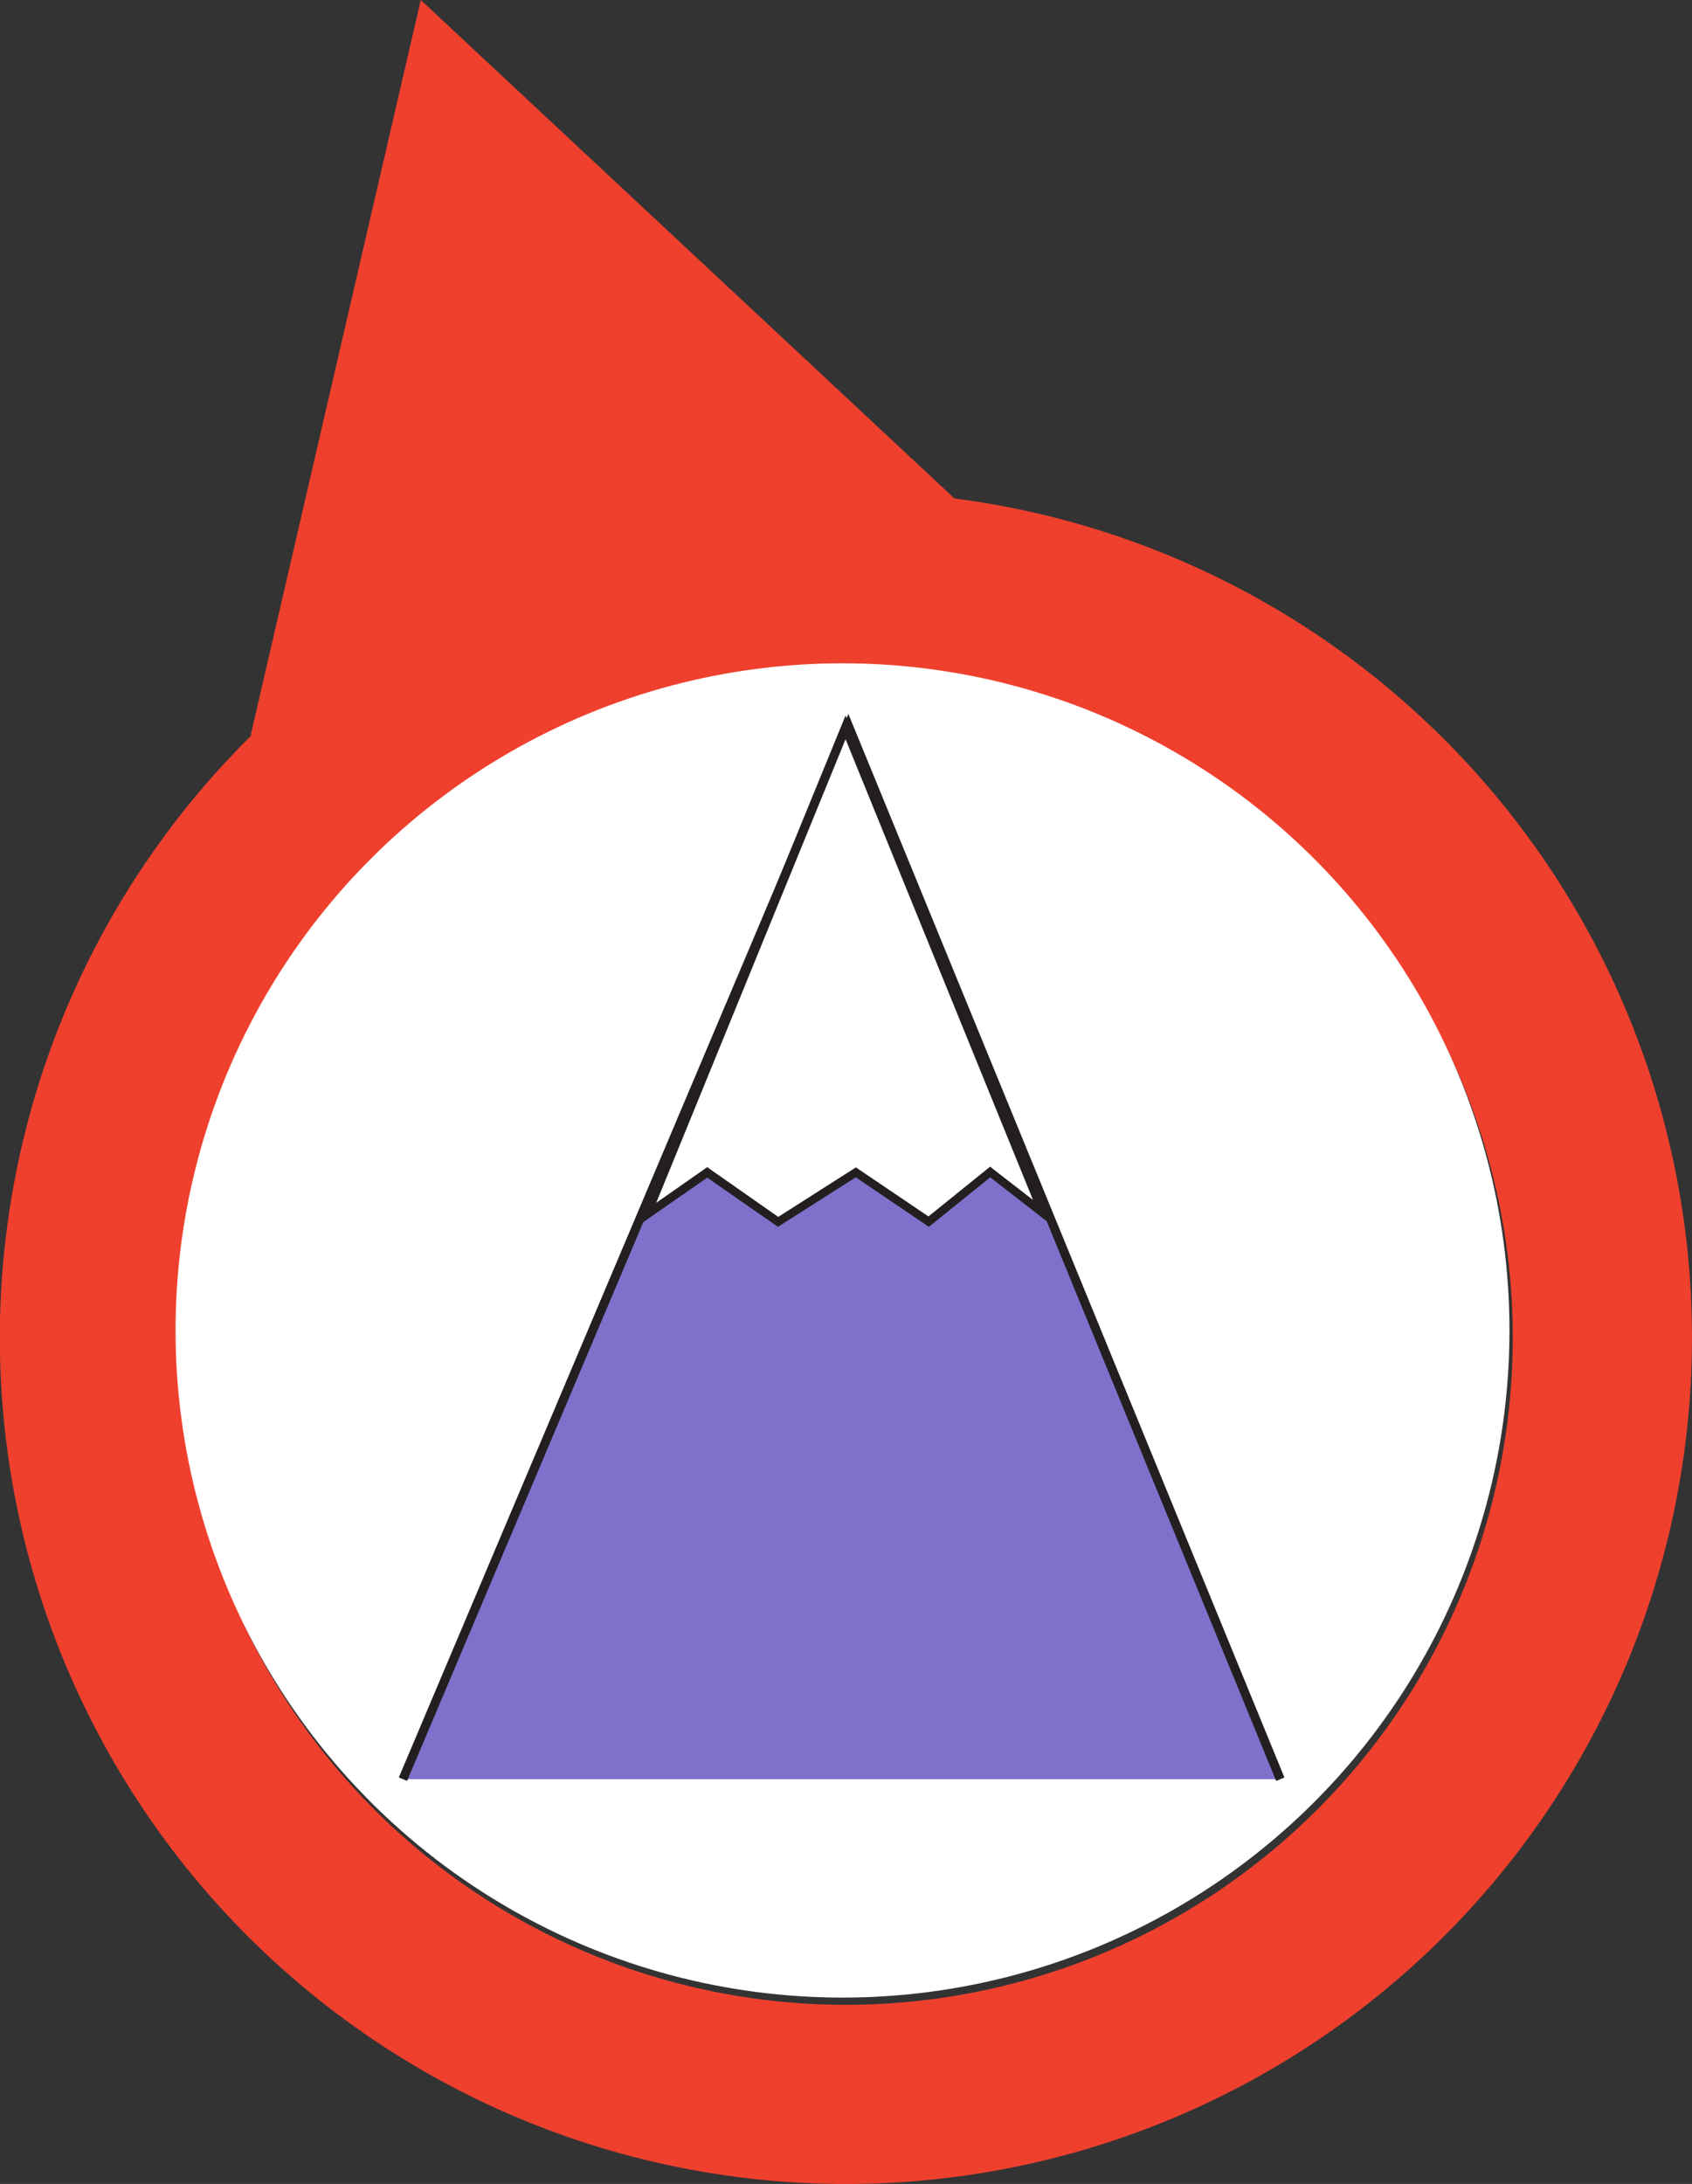 <svg xmlns="http://www.w3.org/2000/svg" viewBox="0 0 189 243.88"><rect x="0" y="0" width="189" height="243.88" fill="#333333" stroke="none"/><defs><style>.cls-1{fill:#ef402e;}.cls-2{fill:#fff;}.cls-3,.cls-4{fill:#7e71cc;}.cls-3{stroke:#231f20;stroke-miterlimit:10;}.cls-5{fill:#231f20;}</style></defs><title>Asset 6</title><g id="Layer_2" data-name="Layer 2"><g id="icons"><g id="Markers"><g id="Red"><path class="cls-1" d="M163.61,213.83a94.5,94.5,0,0,0-57-158.17L47,0,28,82.11l.17-.06c-1,.94-1.88,1.89-2.8,2.87A94.5,94.5,0,0,0,163.61,213.83ZM40,98.56a74.5,74.5,0,1,1,3.67,105.3A74.58,74.58,0,0,1,40,98.56Z"/><circle class="cls-2" cx="94.11" cy="148.57" r="74.5"/></g></g><polyline class="cls-3" points="143.01 198.68 94.76 81.03 45.01 198.68"/><line class="cls-4" x1="45.01" y1="198.68" x2="143.01" y2="198.68"/><polygon class="cls-2" points="79 130.9 72.2 135.65 94.45 81.23 116.55 135.5 110.6 130.87 103.73 136.41 95.6 130.91 86.91 136.44 79 130.9"/><path class="cls-5" d="M94.45,82.55,115.39,134l-4.17-3.23-.62-.49-.62.5-6.27,5.06-7.56-5.11-.54-.37-.55.35-8.13,5.18-7.36-5.15-.57-.41-.58.41-5.12,3.58L94.45,82.55m0-2.65L71.09,137,79,131.51,86.9,137l8.69-5.53,8.17,5.53,6.85-5.53,7.11,5.53L94.45,79.9Z"/></g></g></svg>